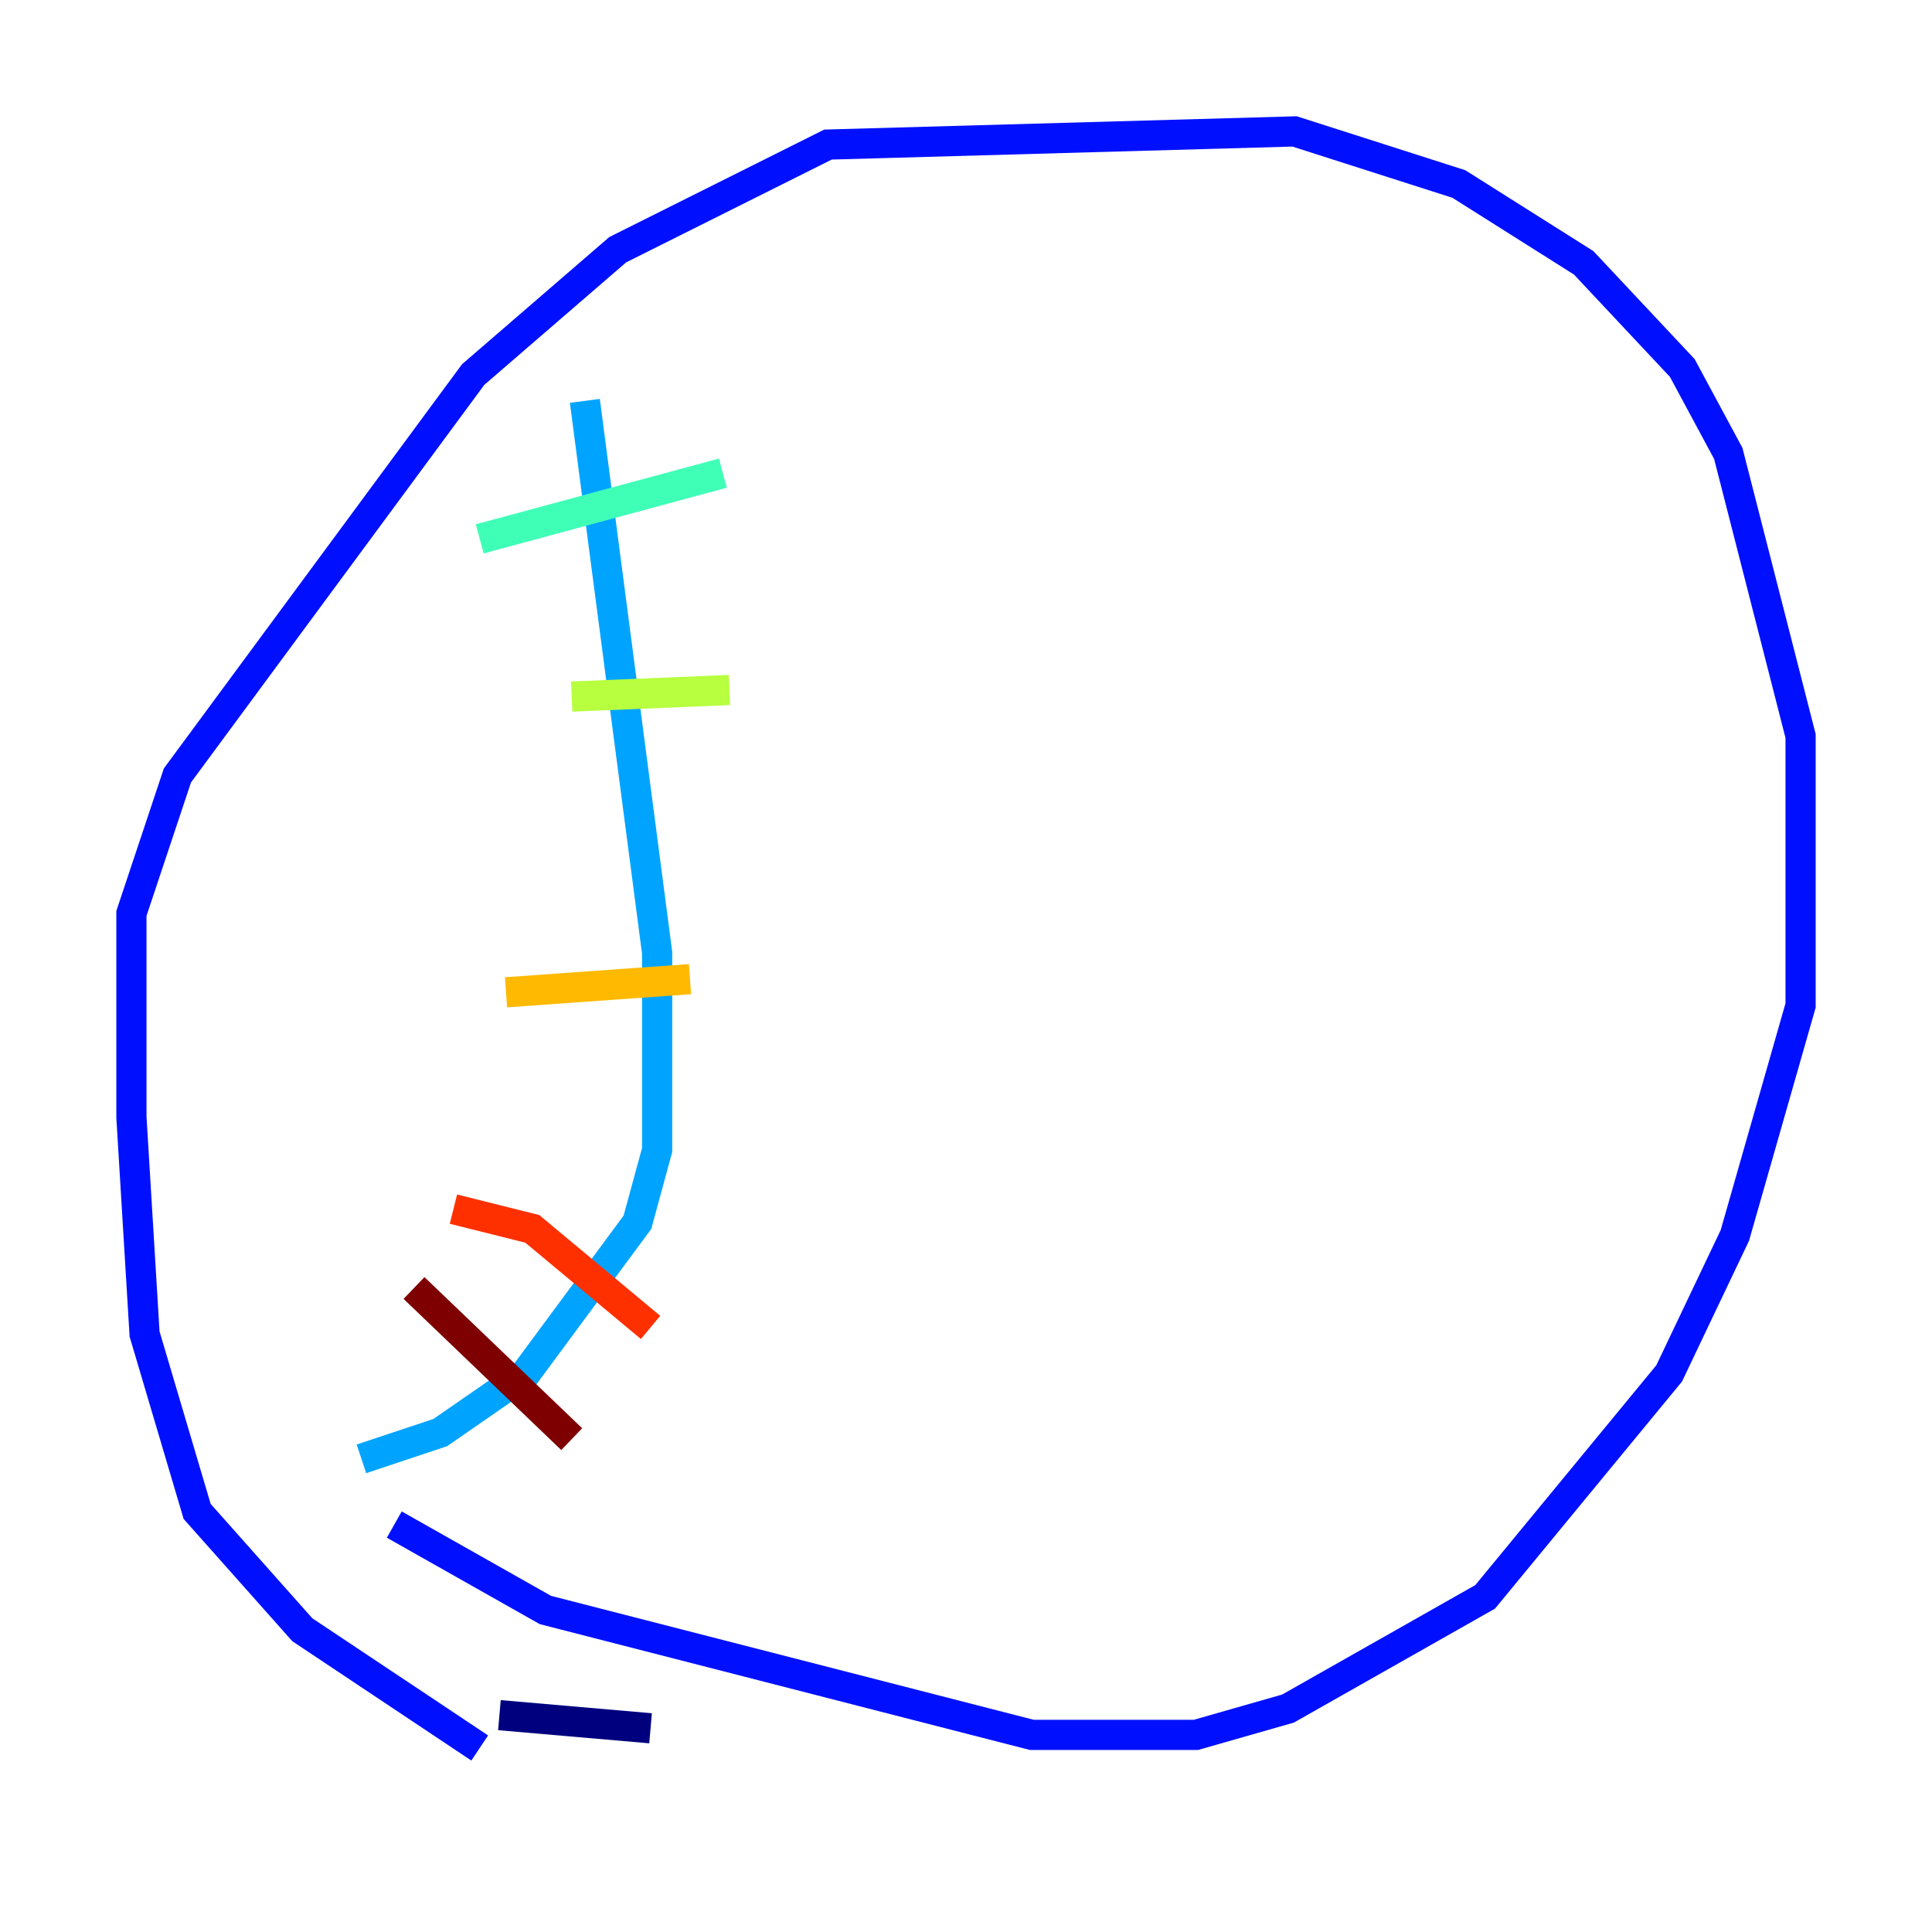 <?xml version="1.0" encoding="utf-8" ?>
<svg baseProfile="tiny" height="128" version="1.2" viewBox="0,0,128,128" width="128" xmlns="http://www.w3.org/2000/svg" xmlns:ev="http://www.w3.org/2001/xml-events" xmlns:xlink="http://www.w3.org/1999/xlink"><defs /><polyline fill="none" points="43.102,114.503 33.088,113.633" stroke="#00007f" stroke-width="2" /><polyline fill="none" points="31.782,115.809 20.027,107.973 13.061,100.136 9.578,88.381 8.707,74.014 8.707,60.517 11.755,51.374 31.347,24.816 40.925,16.544 54.857,9.578 85.769,8.707 96.653,12.191 104.925,17.415 111.456,24.381 114.503,30.041 119.293,48.762 119.293,66.612 114.939,81.85 110.585,90.993 98.395,105.796 85.333,113.197 79.238,114.939 68.354,114.939 36.136,106.667 26.122,101.007" stroke="#0010ff" stroke-width="2" /><polyline fill="none" points="38.748,26.558 43.537,63.129 43.537,76.191 42.231,80.98 34.83,90.993 29.17,94.912 23.946,96.653" stroke="#00a4ff" stroke-width="2" /><polyline fill="none" points="31.782,35.701 47.891,31.347" stroke="#3fffb7" stroke-width="2" /><polyline fill="none" points="37.878,46.15 48.327,45.714" stroke="#b7ff3f" stroke-width="2" /><polyline fill="none" points="33.524,65.742 45.714,64.871" stroke="#ffb900" stroke-width="2" /><polyline fill="none" points="30.041,80.109 35.265,81.415 43.102,87.946" stroke="#ff3000" stroke-width="2" /><polyline fill="none" points="27.429,85.333 37.878,95.347" stroke="#7f0000" stroke-width="2" /></svg>